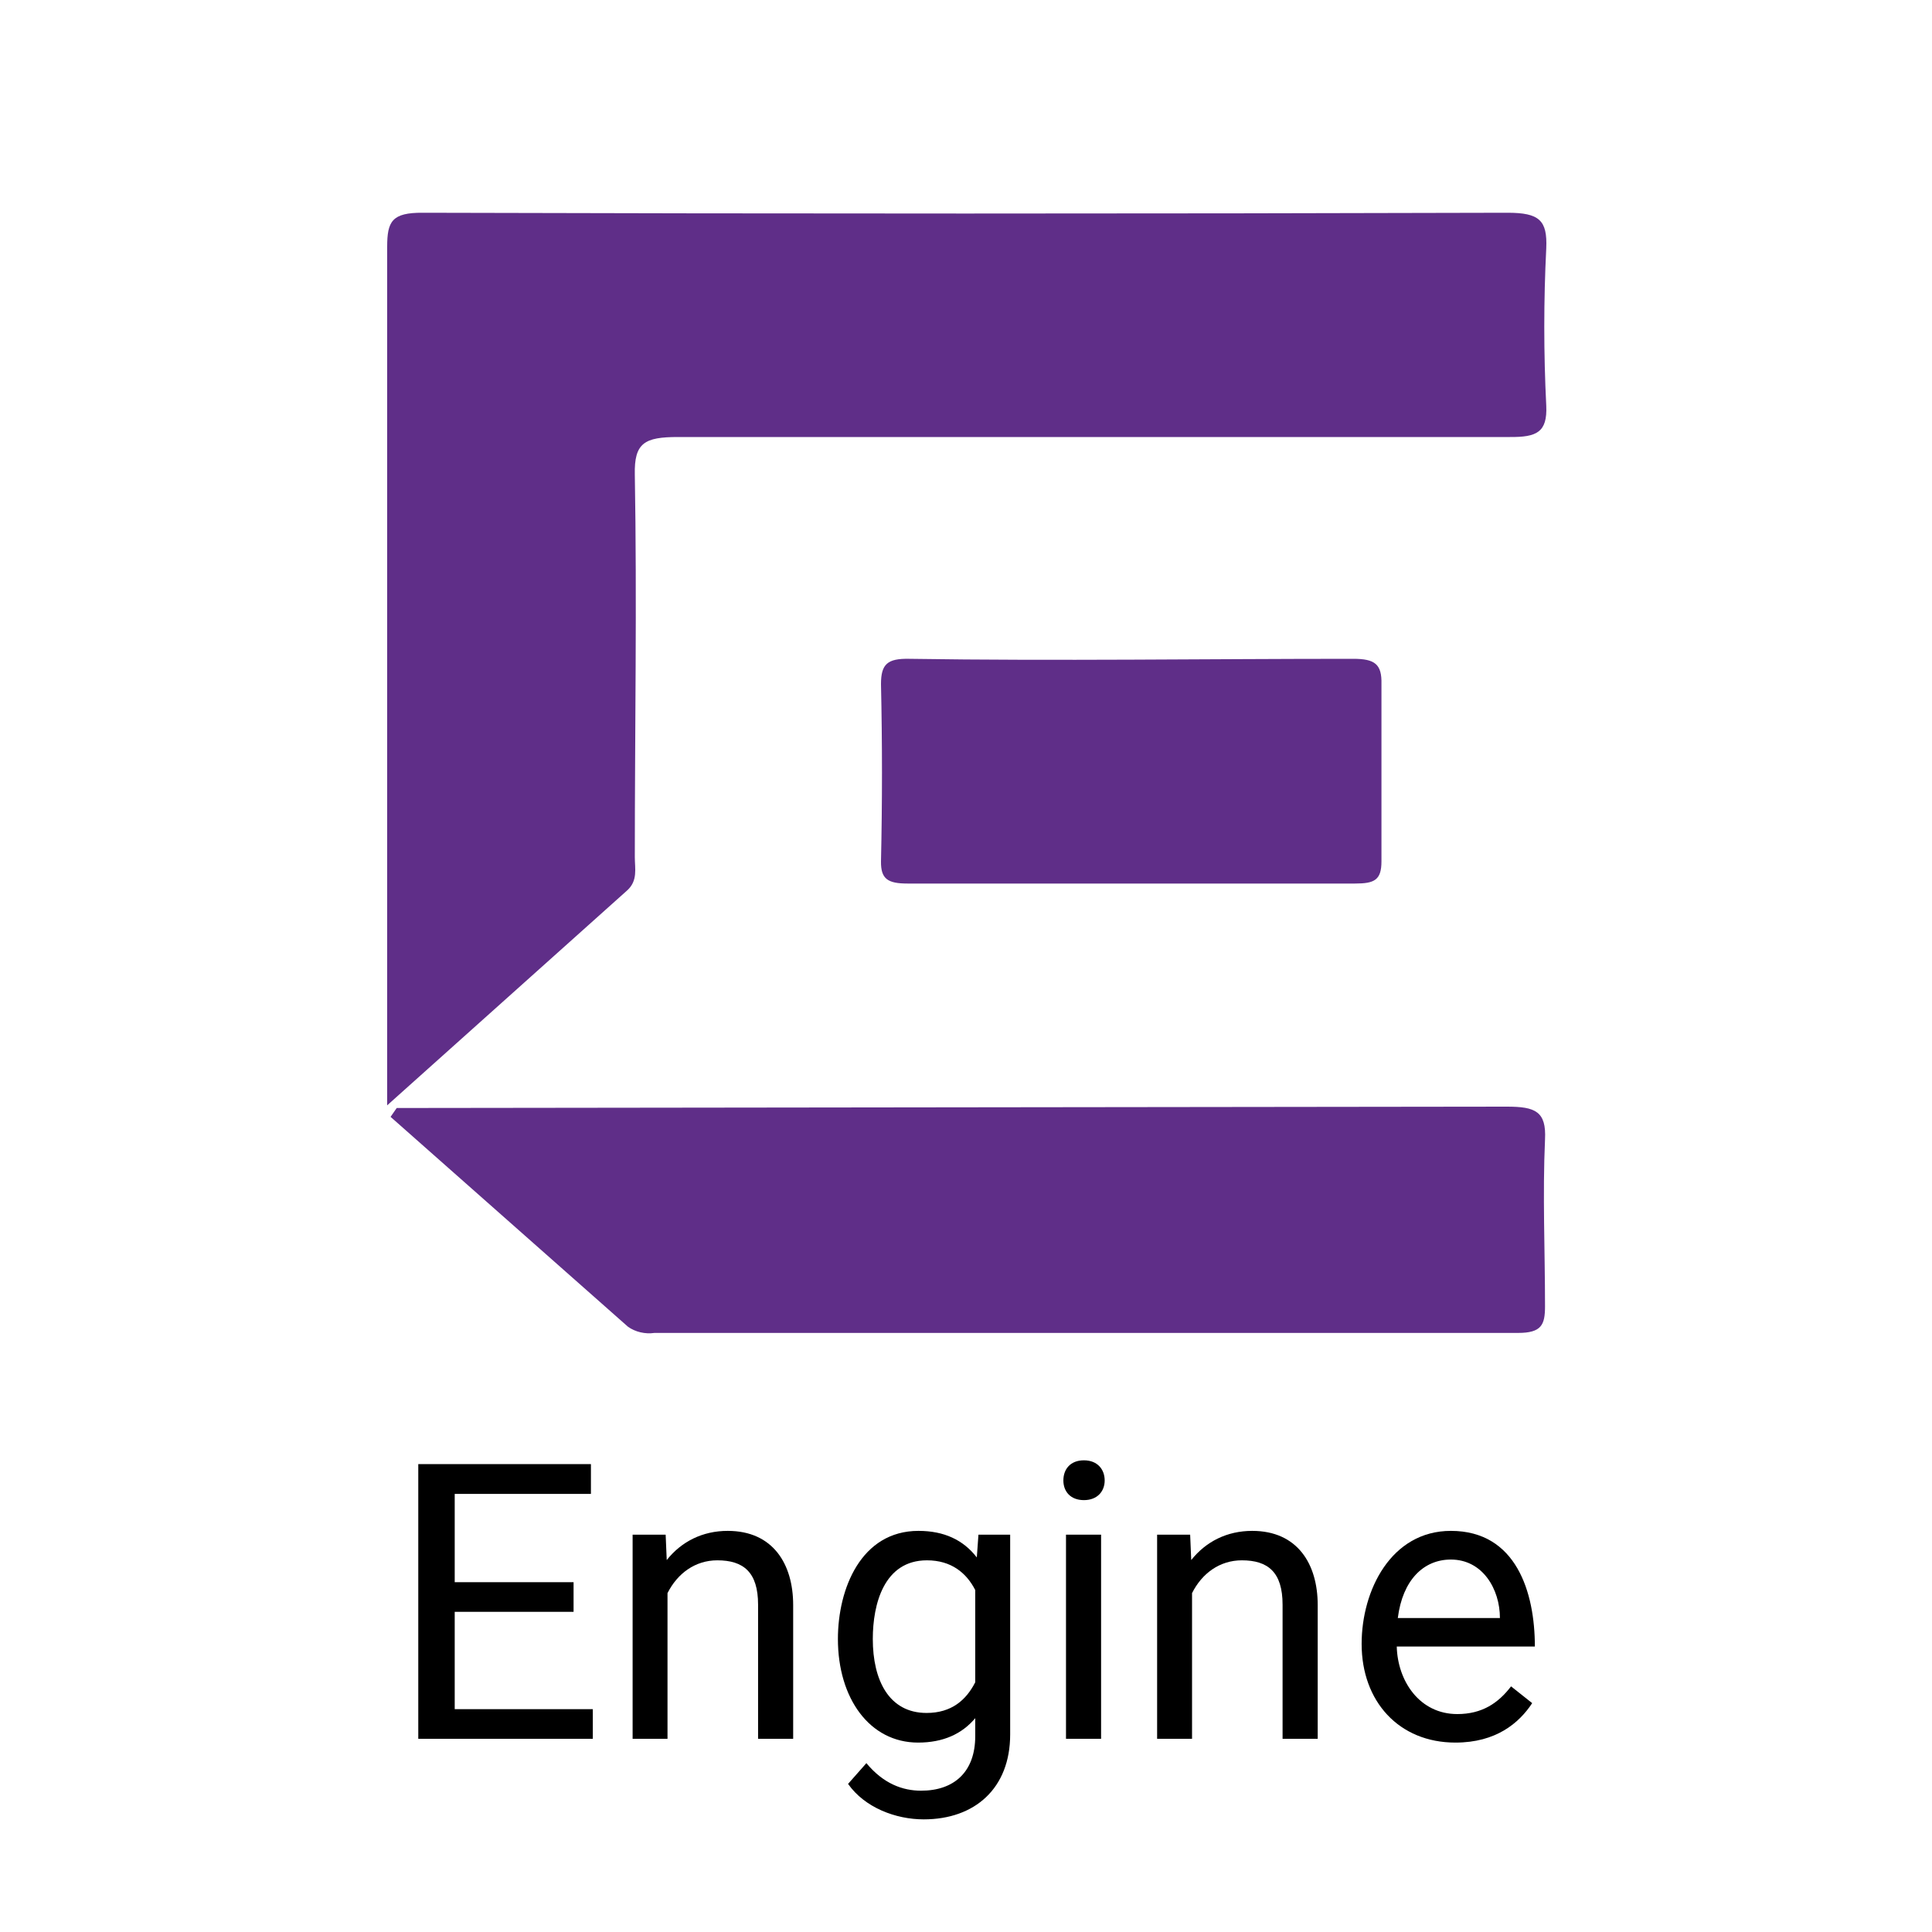 <svg width="50" height="50" viewBox="0 0 50 50" fill="none" xmlns="http://www.w3.org/2000/svg">
<path fill-rule="evenodd" clip-rule="evenodd" d="M10.02 6.389C10.02 5.73 10.14 5.5 10.946 5.506C20.3 5.533 29.656 5.533 39.014 5.506C39.839 5.506 40.048 5.701 40.017 6.424C39.949 7.781 39.949 9.14 40.017 10.501C40.048 11.189 39.769 11.315 39.077 11.31C31.9 11.31 24.723 11.31 17.546 11.31C16.683 11.31 16.41 11.459 16.429 12.285C16.486 15.582 16.429 18.885 16.429 22.183C16.429 22.475 16.511 22.791 16.232 23.043L10.02 28.606C10.02 21.2 10.02 13.795 10.02 6.389Z" fill="#5F2E88"/>
<path fill-rule="evenodd" clip-rule="evenodd" d="M39.001 28.64C39.731 28.64 40.023 28.761 39.985 29.489C39.921 30.929 39.985 32.357 39.985 33.808C39.985 34.284 39.896 34.496 39.287 34.496C31.837 34.496 24.387 34.496 16.937 34.496C16.696 34.531 16.442 34.472 16.251 34.335L10.108 28.904C10.159 28.83 10.267 28.675 10.267 28.675L39.001 28.64Z" fill="#5F2E88"/>
<path fill-rule="evenodd" clip-rule="evenodd" d="M35.022 17.05C35.581 17.05 35.765 17.188 35.752 17.704C35.752 19.23 35.752 20.749 35.752 22.292C35.752 22.779 35.568 22.866 35.067 22.866C31.209 22.866 27.344 22.866 23.486 22.866C22.972 22.866 22.794 22.745 22.8 22.292C22.834 20.763 22.834 19.233 22.8 17.704C22.8 17.188 22.965 17.039 23.53 17.05C27.359 17.108 31.192 17.05 35.022 17.05Z" fill="#5F2E88"/>
<path d="M28.496 39.717V45H27.588V39.717H28.496Z" fill="black"/>
<path d="M27.52 38.315C27.52 38.02 27.703 37.793 28.052 37.793C28.4 37.793 28.589 38.025 28.589 38.315C28.589 38.591 28.403 38.823 28.052 38.823C27.7 38.823 27.52 38.595 27.52 38.315Z" fill="black"/>
<path d="M30.85 41.23V45H29.946V39.717H30.801L30.829 40.374C31.21 39.894 31.757 39.619 32.407 39.619C33.579 39.619 34.102 40.476 34.102 41.538V45H33.193V41.528C33.193 40.687 32.815 40.381 32.139 40.381C31.564 40.381 31.106 40.72 30.85 41.23Z" fill="black"/>
<path fill-rule="evenodd" clip-rule="evenodd" d="M37.666 45.098C38.719 45.098 39.313 44.593 39.653 44.077L39.106 43.643C38.774 44.079 38.353 44.36 37.715 44.36C36.739 44.36 36.171 43.508 36.148 42.612H39.722C39.722 41.21 39.242 39.619 37.549 39.619C36.002 39.619 35.239 41.156 35.239 42.544C35.239 44.036 36.206 45.098 37.666 45.098ZM36.175 41.875C36.298 40.896 36.838 40.361 37.549 40.361C38.371 40.361 38.818 41.126 38.818 41.875H36.175Z" fill="black"/>
<path fill-rule="evenodd" clip-rule="evenodd" d="M26.143 39.717H25.322L25.28 40.306L25.273 40.298C24.929 39.856 24.436 39.619 23.77 39.619C22.285 39.619 21.685 41.114 21.685 42.417C21.685 43.95 22.504 45.098 23.76 45.098C24.41 45.098 24.896 44.874 25.239 44.466V44.932C25.239 45.853 24.696 46.343 23.838 46.343C23.365 46.343 22.867 46.167 22.422 45.63L21.948 46.167C22.377 46.779 23.178 47.085 23.906 47.085C25.228 47.085 26.143 46.282 26.143 44.888V39.717ZM25.239 41.15V43.537C25.006 43.996 24.626 44.331 23.98 44.331C23.002 44.331 22.588 43.477 22.588 42.417C22.588 41.512 22.878 40.381 23.989 40.381C24.619 40.381 25.011 40.706 25.239 41.15Z" fill="black"/>
<path d="M17.255 40.374L17.227 39.717H16.372V45H17.275V41.23C17.532 40.72 17.99 40.381 18.564 40.381C19.241 40.381 19.619 40.687 19.619 41.528V45H20.527V41.538C20.527 40.476 20.005 39.619 18.833 39.619C18.183 39.619 17.636 39.894 17.255 40.374Z" fill="black"/>
<path d="M15.342 45V44.233H11.768V41.714H14.844V40.947H11.768V38.662H15.293V37.891H10.825V45H15.342Z" fill="black"/>
</svg>
